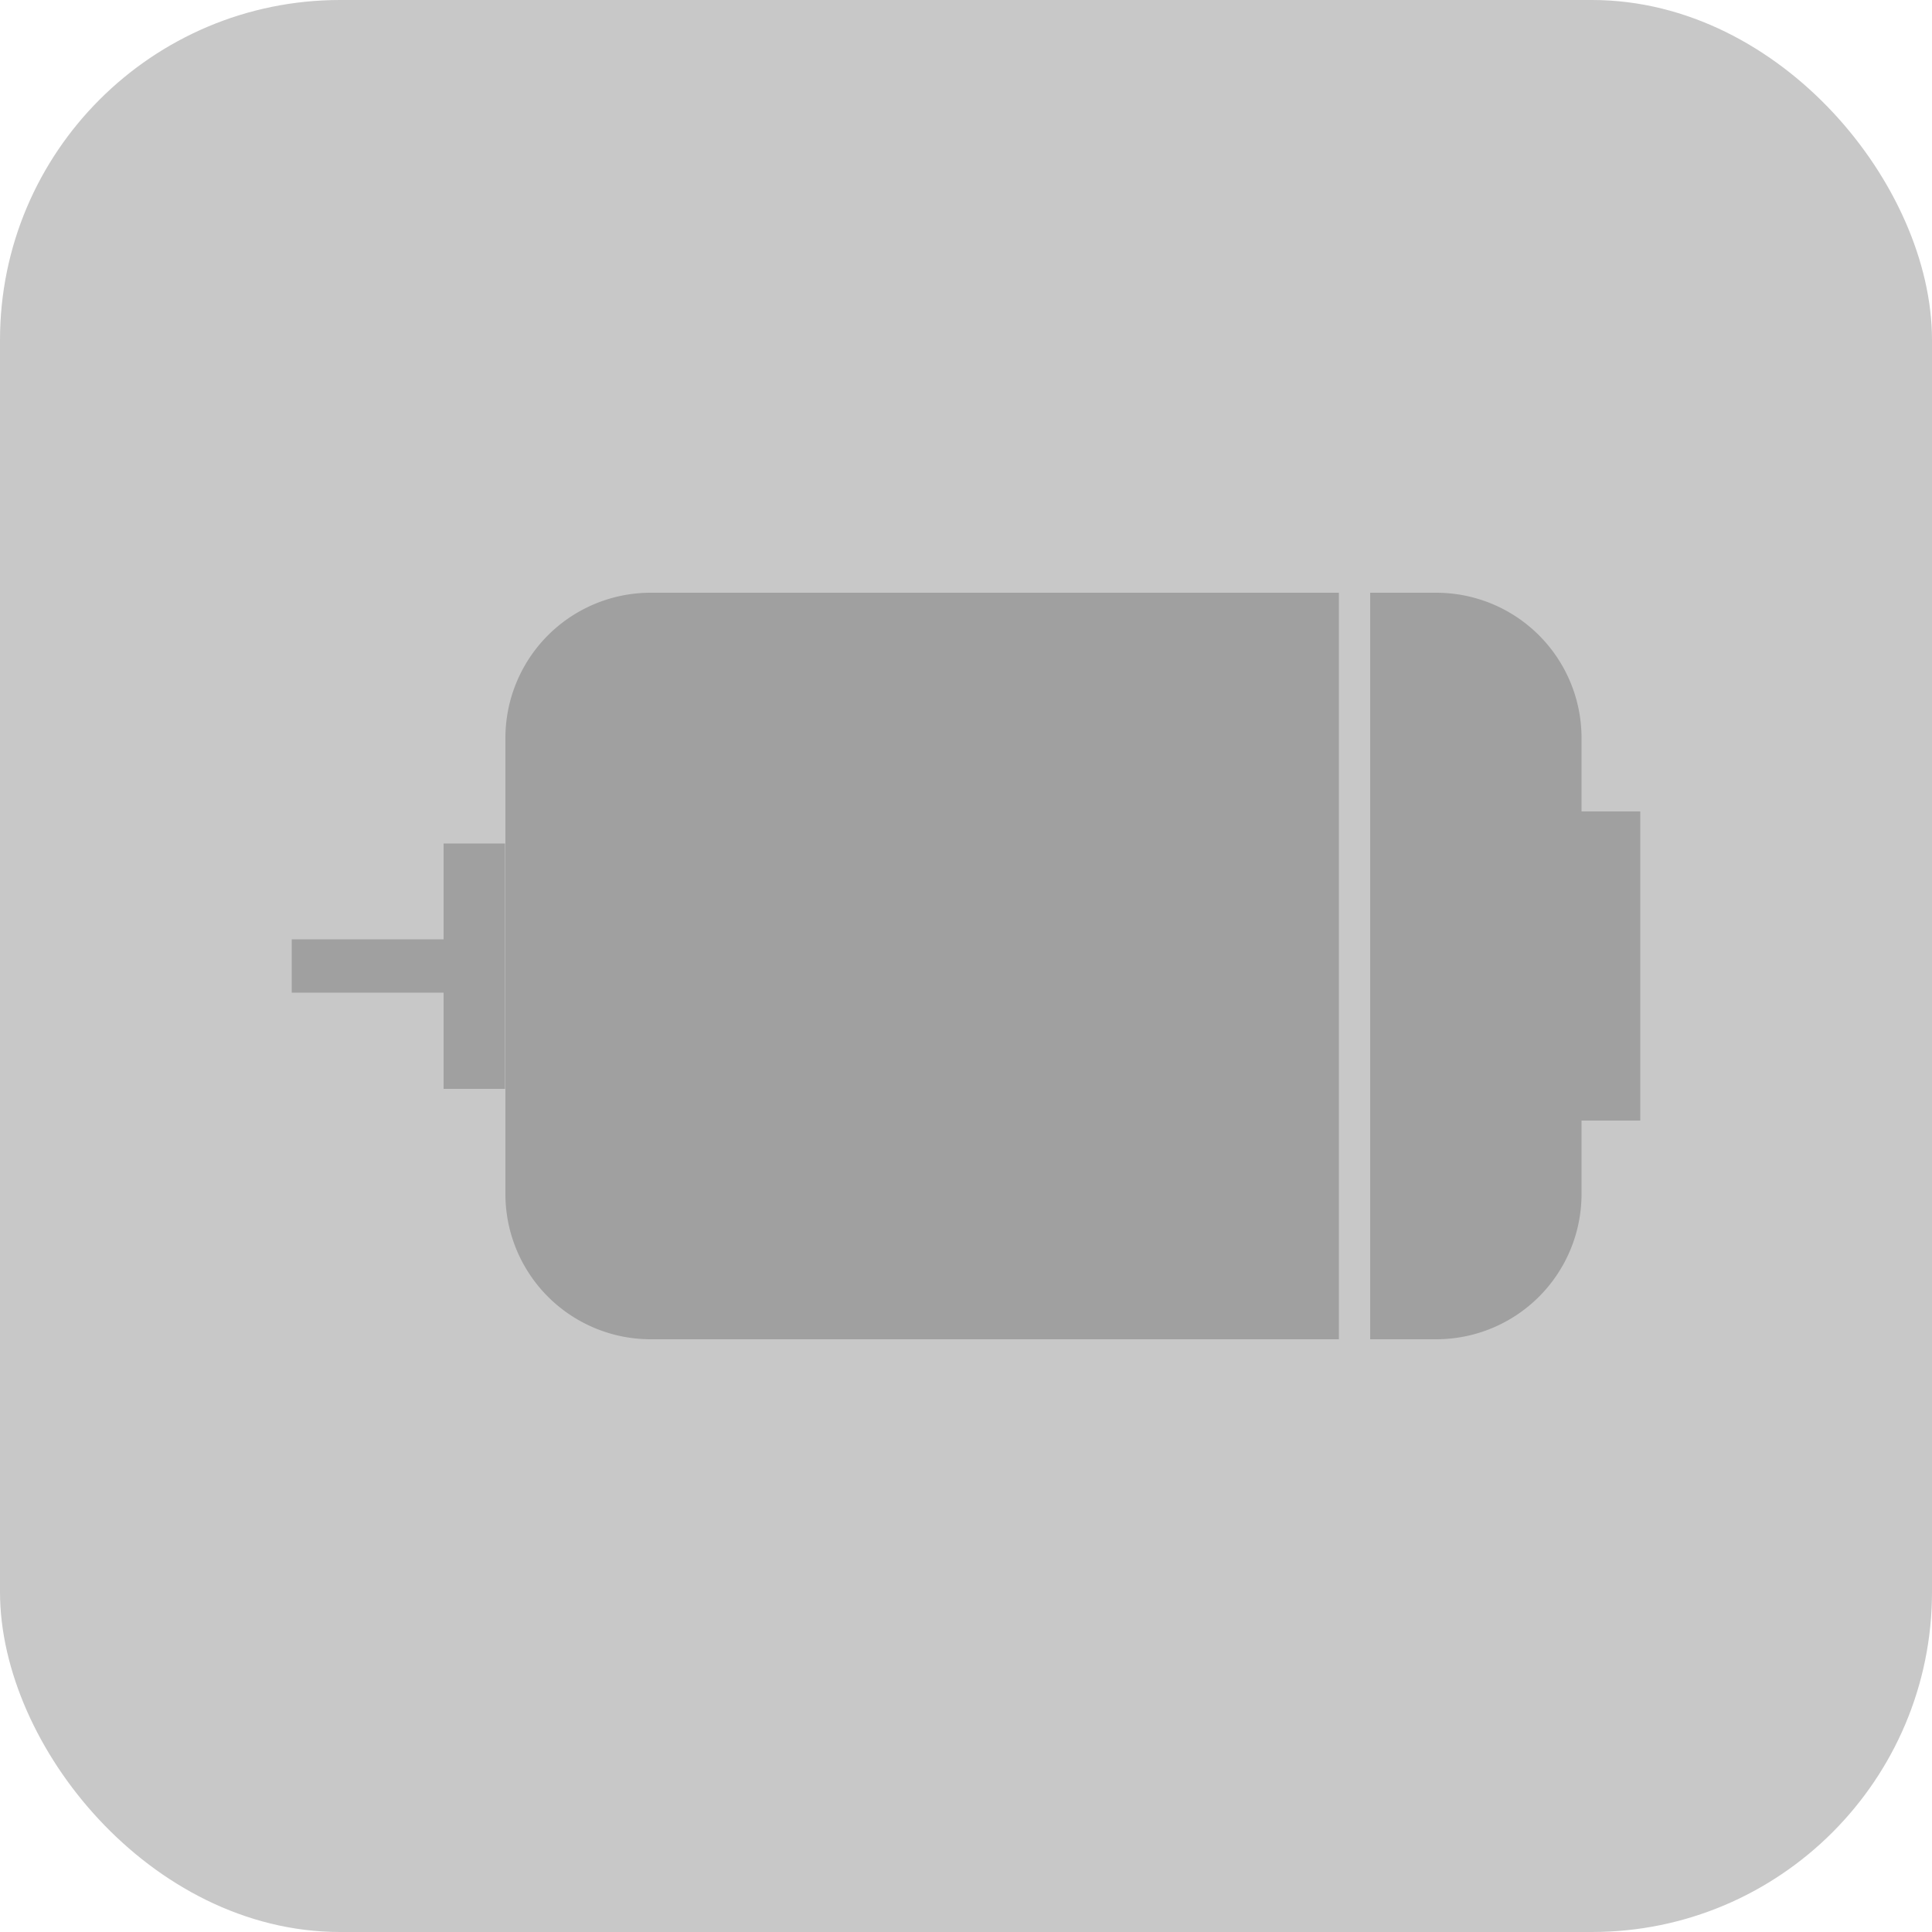 <svg id="레이어_1" data-name="레이어 1" xmlns="http://www.w3.org/2000/svg" width="50" height="50" viewBox="0 0 50 50"><defs><style>.cls-1{fill:#c8c8c8;stroke:#c8c8c8;stroke-miterlimit:10;stroke-width:1.4px;}.cls-2{fill:#a0a0a0;}</style></defs><title>motor</title><rect class="cls-1" x="0.7" y="0.7" width="48.6" height="48.6" rx="8.1" ry="8.1"/><rect class="cls-2" x="7.55" y="24.31" width="3.93" height="1.38"/><path class="cls-2" d="M40.93,21V19.1a3.76,3.76,0,0,0-3.76-3.76H35.46V34.66h1.71a3.76,3.76,0,0,0,3.76-3.76V29h1.52V21H40.93Z" transform="translate(0 0)"/><rect class="cls-2" x="11.48" y="21.83" width="1.59" height="6.35"/><path class="cls-2" d="M16.84,15.34a3.76,3.76,0,0,0-3.76,3.76V30.9a3.76,3.76,0,0,0,3.76,3.76H34.65V15.34H16.84Z" transform="translate(0 0)"/></svg>